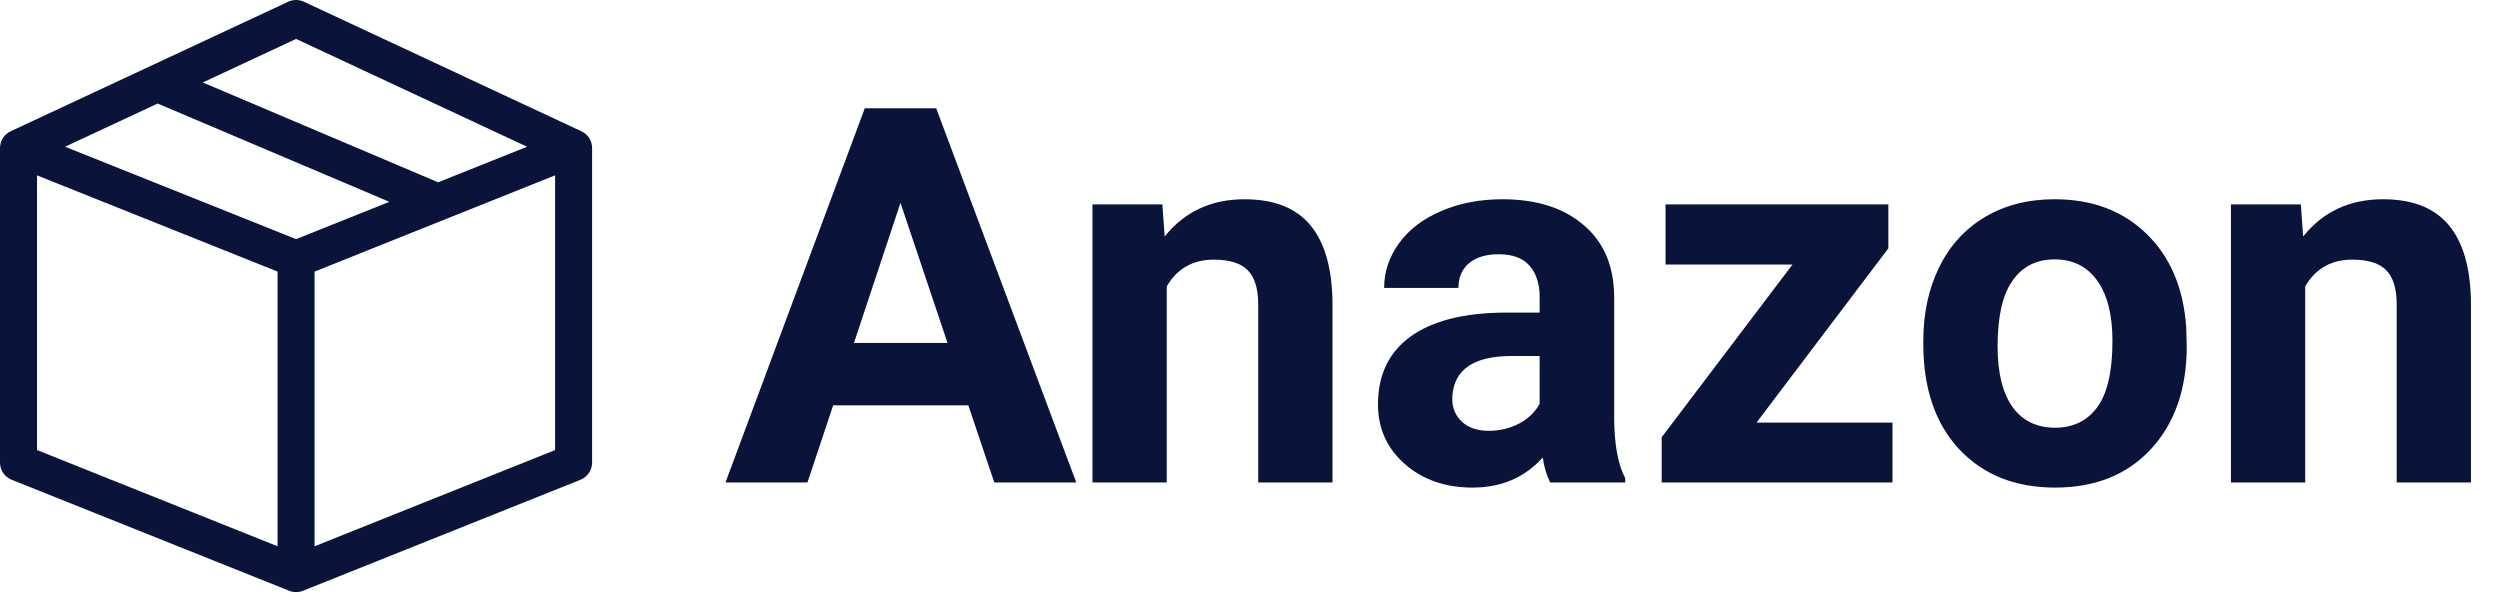<svg width="114" height="28" viewBox="0 0 114 28" fill="none" xmlns="http://www.w3.org/2000/svg">
<g clip-path="url(#clip0)">
<path d="M26.995 6.659C26.963 6.369 26.783 6.112 26.513 5.986L13.857 0.079C13.631 -0.026 13.369 -0.026 13.143 0.079L0.487 5.986C0.217 6.112 0.037 6.368 0.005 6.659C0.004 6.665 0 6.746 0 6.75V21.094C0 21.439 0.21 21.749 0.53 21.877L13.187 26.94C13.287 26.98 13.394 27 13.5 27C13.606 27 13.713 26.98 13.813 26.94L26.47 21.877C26.79 21.749 27 21.439 27 21.094V6.75C27 6.746 26.995 6.665 26.995 6.659ZM13.5 1.775L24.033 6.691L19.977 8.313L9.246 3.76L13.5 1.775ZM7.188 4.721L17.753 9.203L13.5 10.904L2.967 6.691L7.188 4.721ZM1.688 7.996L12.656 12.384V24.91L1.688 20.523V7.996ZM14.344 24.91V12.384L25.312 7.996V20.523L14.344 24.91Z" fill="#0A143A"/>
</g>
<path d="M44.156 18.484H37.992L36.82 22H33.082L39.434 4.938H42.691L49.078 22H45.34L44.156 18.484ZM38.941 15.637H43.207L41.062 9.25L38.941 15.637ZM53.004 9.32L53.109 10.785C54.016 9.652 55.23 9.086 56.754 9.086C58.098 9.086 59.098 9.48 59.754 10.27C60.41 11.059 60.746 12.238 60.762 13.809V22H57.375V13.891C57.375 13.172 57.219 12.652 56.906 12.332C56.594 12.004 56.074 11.84 55.348 11.84C54.395 11.84 53.68 12.246 53.203 13.059V22H49.816V9.32H53.004ZM70.688 22C70.531 21.695 70.418 21.316 70.348 20.863C69.527 21.777 68.461 22.234 67.148 22.234C65.906 22.234 64.875 21.875 64.055 21.156C63.242 20.438 62.836 19.531 62.836 18.438C62.836 17.094 63.332 16.062 64.324 15.344C65.324 14.625 66.766 14.262 68.648 14.254H70.207V13.527C70.207 12.941 70.055 12.473 69.75 12.121C69.453 11.77 68.981 11.594 68.332 11.594C67.762 11.594 67.312 11.73 66.984 12.004C66.664 12.277 66.504 12.652 66.504 13.129H63.117C63.117 12.395 63.344 11.715 63.797 11.09C64.25 10.465 64.891 9.977 65.719 9.625C66.547 9.266 67.477 9.086 68.508 9.086C70.07 9.086 71.309 9.48 72.223 10.27C73.144 11.051 73.606 12.152 73.606 13.574V19.07C73.613 20.273 73.781 21.184 74.109 21.801V22H70.688ZM67.887 19.645C68.387 19.645 68.848 19.535 69.269 19.316C69.691 19.09 70.004 18.789 70.207 18.414V16.234H68.941C67.246 16.234 66.344 16.82 66.234 17.992L66.223 18.191C66.223 18.613 66.371 18.961 66.668 19.234C66.965 19.508 67.371 19.645 67.887 19.645ZM80.098 19.27H86.297V22H75.773V19.938L81.738 12.062H75.949V9.32H86.109V11.324L80.098 19.27ZM87.703 15.543C87.703 14.285 87.945 13.164 88.43 12.18C88.914 11.195 89.609 10.434 90.516 9.895C91.43 9.355 92.488 9.086 93.691 9.086C95.402 9.086 96.797 9.609 97.875 10.656C98.961 11.703 99.566 13.125 99.691 14.922L99.715 15.789C99.715 17.734 99.172 19.297 98.086 20.477C97 21.648 95.543 22.234 93.715 22.234C91.887 22.234 90.426 21.648 89.332 20.477C88.246 19.305 87.703 17.711 87.703 15.695V15.543ZM91.09 15.789C91.09 16.992 91.316 17.914 91.769 18.555C92.223 19.188 92.871 19.504 93.715 19.504C94.535 19.504 95.176 19.191 95.637 18.566C96.098 17.934 96.328 16.926 96.328 15.543C96.328 14.363 96.098 13.449 95.637 12.801C95.176 12.152 94.527 11.828 93.691 11.828C92.863 11.828 92.223 12.152 91.769 12.801C91.316 13.441 91.09 14.438 91.09 15.789ZM104.918 9.32L105.023 10.785C105.93 9.652 107.145 9.086 108.668 9.086C110.012 9.086 111.012 9.48 111.668 10.27C112.324 11.059 112.66 12.238 112.676 13.809V22H109.289V13.891C109.289 13.172 109.133 12.652 108.82 12.332C108.508 12.004 107.988 11.84 107.262 11.84C106.309 11.84 105.594 12.246 105.117 13.059V22H101.73V9.32H104.918Z" fill="#0A143A"/>
<defs>
<clipPath id="clip0">
<rect width="27" height="27" fill="white"/>
</clipPath>
</defs>
</svg>
